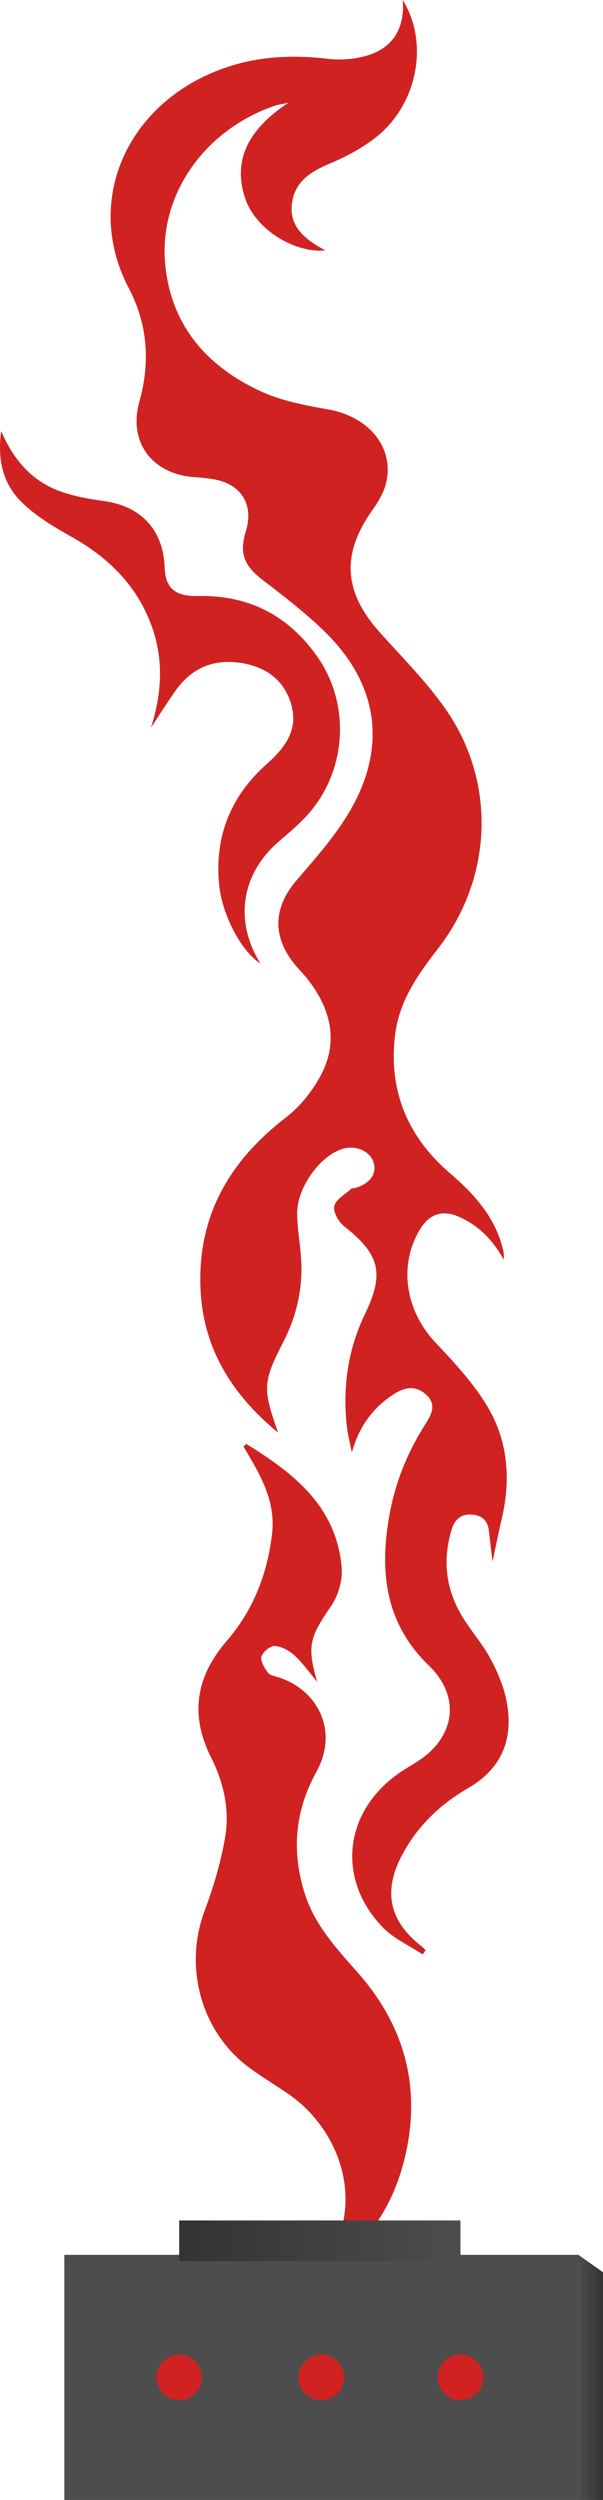 <?xml version="1.0" encoding="utf-8"?>
<!-- Generator: Adobe Illustrator 16.0.3, SVG Export Plug-In . SVG Version: 6.00 Build 0)  -->
<!DOCTYPE svg PUBLIC "-//W3C//DTD SVG 1.1//EN" "http://www.w3.org/Graphics/SVG/1.1/DTD/svg11.dtd">
<svg version="1.1" id="Capa_1" xmlns="http://www.w3.org/2000/svg" xmlns:xlink="http://www.w3.org/1999/xlink" x="0px" y="0px"
	 width="96.988px" height="401.987px" viewBox="0 0 96.988 401.987" enable-background="new 0 0 96.988 401.987"
	 xml:space="preserve">
<g>
	<g>
		<path fill-rule="evenodd" clip-rule="evenodd" fill="#D12222" d="M64.775,0c4.259,6.871,2.396,16.727-4.234,22.02
			c-2.191,1.749-4.773,3.127-7.367,4.222c-3.182,1.345-5.863,2.934-6.243,6.703c-0.304,3.018,1.398,5.225,5.383,7.309
			c-4.46,0.533-11.228-3.056-12.965-8.604c-1.794-5.731,0.337-10.737,7.06-15.134c-1.113,0.239-1.662,0.302-2.174,0.476
			c-11.129,3.776-18.56,14.036-17.693,25.113c0.778,9.935,6.526,16.682,15.277,20.764c3.376,1.573,7.223,2.306,10.936,2.957
			c6.457,1.133,10.624,5.974,9.389,11.659c-0.34,1.559-1.217,3.095-2.161,4.417c-5.089,7.122-4.778,13.178,1.047,19.713
			c3.583,4.019,7.435,7.865,10.526,12.24c8.343,11.804,7.744,27.309-1.169,38.768c-3.193,4.105-6.144,8.316-6.82,13.639
			c-1.152,9.062,1.984,16.535,8.826,22.409c3.94,3.382,7.265,7.069,8.518,12.258c0.122,0.504,0.155,1.028,0.106,1.608
			c-1.715-3.095-4.022-5.503-7.273-6.911c-2.539-1.101-4.633-0.439-6.106,1.924c-3.595,5.758-2.477,13.176,2.427,18.354
			c2.97,3.137,5.971,6.384,8.207,10.041c3.39,5.545,3.943,11.767,2.459,18.13c-0.496,2.128-0.922,4.272-1.51,7.016
			c-0.244-2.041-0.434-3.48-0.585-4.926c-0.18-1.713-1.187-2.533-2.827-2.628c-1.68-0.099-2.678,0.825-3.145,2.348
			c-1.476,4.792-1.007,9.427,1.505,13.741c1.429,2.456,3.393,4.611,4.729,7.108c1.18,2.202,2.194,4.627,2.631,7.069
			c1.05,5.857-0.812,10.582-6.189,13.695c-4.604,2.663-8.34,6.263-10.797,11.036c-2.961,5.756-1.849,10.467,3.289,14.451
			c0.225,0.174,0.419,0.39,0.628,0.586c-0.157,0.235-0.313,0.47-0.472,0.705c-2.196-1.469-4.754-2.594-6.527-4.463
			c-7.479-7.876-6.053-18.805,3.025-24.905c1.447-0.97,3.037-1.771,4.336-2.909c4.553-3.986,4.801-9.676,0.157-14.177
			c-7.077-6.858-7.947-15.129-6.354-24.133c0.936-5.288,2.914-10.186,5.813-14.712c0.982-1.536,1.818-3.137,0.13-4.698
			c-1.664-1.54-3.438-1.258-5.224-0.103c-3.424,2.218-5.609,5.268-6.752,9.386c-0.285-1.482-0.682-2.953-0.834-4.448
			c-0.635-6.197,0.217-12.163,2.944-17.817c3.177-6.586,2.379-9.609-3.351-14.108c-0.895-0.703-1.809-2.341-1.58-3.266
			c0.27-1.092,1.768-1.885,2.75-2.79c0.095-0.088,0.311-0.034,0.463-0.073c2.479-0.635,3.725-2.333,3.084-4.198
			c-0.643-1.875-2.994-2.808-5.178-2.056c-3.604,1.24-7.178,6.346-7.098,10.426c0.047,2.367,0.481,4.724,0.637,7.093
			c0.307,4.69-0.65,9.126-2.795,13.322c-3.376,6.605-3.424,7.533-0.908,14.72c-7.615-6.299-12.145-13.751-12.486-23.417
			c-0.408-11.589,4.74-20.315,13.742-27.257c2.302-1.774,4.307-4.282,5.661-6.866c2.785-5.312,1.587-10.445-1.948-15.103
			c-0.765-1.008-1.694-1.89-2.475-2.888c-3.494-4.467-3.166-9.035,0.484-13.288c3.135-3.654,6.418-7.326,8.77-11.482
			c5.832-10.307,4.221-20.256-4.286-28.542c-3.052-2.97-6.46-5.595-9.846-8.192c-3.104-2.382-3.906-4.307-2.782-7.98
			c1.266-4.145-0.722-7.453-5.002-8.25c-1.088-0.202-2.198-0.304-3.304-0.382c-6.813-0.482-10.656-5.643-8.837-12.135
			c1.775-6.333,1.335-12.444-1.697-18.235c-7.137-13.626-0.697-28.799,13.674-34.764c5.857-2.432,11.914-2.891,18.203-2.14
			c2.412,0.287,5.148,0.052,7.381-0.837C63.506,7.203,65.119,4.116,64.775,0z"/>
		<path fill-rule="evenodd" clip-rule="evenodd" fill="#D12222" d="M39.617,232.178c7.582,4.692,14.494,10.01,15.339,19.889
			c0.173,2.018-0.538,4.488-1.69,6.167c-3.491,5.082-3.913,6.435-2.244,12.202c-1.201-1.427-2.288-2.978-3.645-4.236
			c-0.842-0.78-2.07-1.458-3.17-1.53c-0.717-0.049-1.94,0.948-2.149,1.698c-0.202,0.725,0.476,1.823,1.015,2.579
			c0.313,0.436,1.104,0.561,1.703,0.753c6.378,2.057,9.742,8.641,6.1,15.238c-3.48,6.306-4.024,12.917-1.786,19.759
			c1.627,4.972,5.085,8.674,8.452,12.491c7.262,8.234,10.107,17.816,7.824,28.637c-1.337,6.339-4.102,12.015-9.104,16.413
			c-1.68,1.476-3.178,3.16-4.758,4.75c-0.203-0.165-0.404-0.331-0.605-0.494c0.213-0.423,0.369-0.887,0.646-1.261
			c7.996-10.789,2.91-22.907-5.023-28.424c-2.128-1.481-4.369-2.804-6.452-4.345c-7.71-5.702-10.547-16.155-7.181-25.151
			c1.428-3.818,2.609-7.795,3.309-11.803c0.778-4.456-0.213-8.892-2.245-12.913c-3.47-6.871-2.406-13.034,2.476-18.688
			c4.295-4.975,6.543-10.721,7.322-17.214c0.508-4.231-0.979-7.77-2.937-11.267c-0.536-0.958-1.104-1.9-1.658-2.851
			C39.309,232.444,39.463,232.312,39.617,232.178z"/>
		<path fill-rule="evenodd" clip-rule="evenodd" fill="#D12222" d="M24.279,117.011c1.677-5.273,2.074-10.532,0.293-15.819
			c-2.269-6.736-6.886-11.384-12.99-14.828c-2.862-1.615-5.797-3.348-8.113-5.623c-2.916-2.863-3.939-6.71-3.273-11.422
			c2.037,4.767,5.021,8.057,9.447,9.67c2.276,0.83,4.735,1.255,7.15,1.593c5.928,0.828,9.494,4.676,9.695,10.686
			c0.107,3.246,1.629,4.649,5.281,4.568c8.178-0.181,14.586,3.083,19.263,9.744c5.53,7.878,4.704,18.871-1.944,25.86
			c-1.307,1.373-2.772,2.601-4.212,3.842c-6.083,5.244-7.239,12.782-2.993,19.654c-3.208-2.095-6.227-7.99-6.66-12.894
			c-0.677-7.654,1.92-14.04,7.6-19.108c2.957-2.639,5.213-5.489,4.017-9.668c-1.113-3.891-4.015-5.982-7.909-6.638
			c-4.481-0.756-8.115,0.738-10.736,4.482C26.84,113.043,25.581,115.042,24.279,117.011z"/>
	</g>
	<g>
		<rect x="10.348" y="362.574" fill="#4D4D4D" width="82.68" height="39.413"/>
		<circle fill="#D12222" cx="51.688" cy="382.28" r="3.663"/>
		<path fill="#D12222" d="M70.396,382.28c0-2.022,1.641-3.662,3.663-3.662c2.023,0.001,3.663,1.64,3.663,3.661
			c0,2.025-1.64,3.665-3.663,3.665C72.037,385.943,70.396,384.304,70.396,382.28z"/>
		<circle fill="#D12222" cx="28.824" cy="382.28" r="3.663"/>
		
			<linearGradient id="SVGID_1_" gradientUnits="userSpaceOnUse" x1="3974.297" y1="-713.413" x2="3978.258" y2="-713.413" gradientTransform="matrix(-1 0 0 -1 4071.286 -331.133)">
			<stop  offset="0" style="stop-color:#333333"/>
			<stop  offset="1" style="stop-color:#4D4D4D"/>
		</linearGradient>
		<polygon fill="url(#SVGID_1_)" points="93.027,362.574 96.988,365.379 96.988,401.987 93.027,401.987 		"/>
		
			<linearGradient id="SVGID_2_" gradientUnits="userSpaceOnUse" x1="3997.227" y1="-691.442" x2="4042.461" y2="-691.442" gradientTransform="matrix(-1 0 0 -1 4071.286 -331.133)">
			<stop  offset="0" style="stop-color:#4D4D4D"/>
			<stop  offset="1" style="stop-color:#333333"/>
		</linearGradient>
		<rect x="28.824" y="357.046" fill="url(#SVGID_2_)" width="45.235" height="6.528"/>
	</g>
</g>
</svg>
